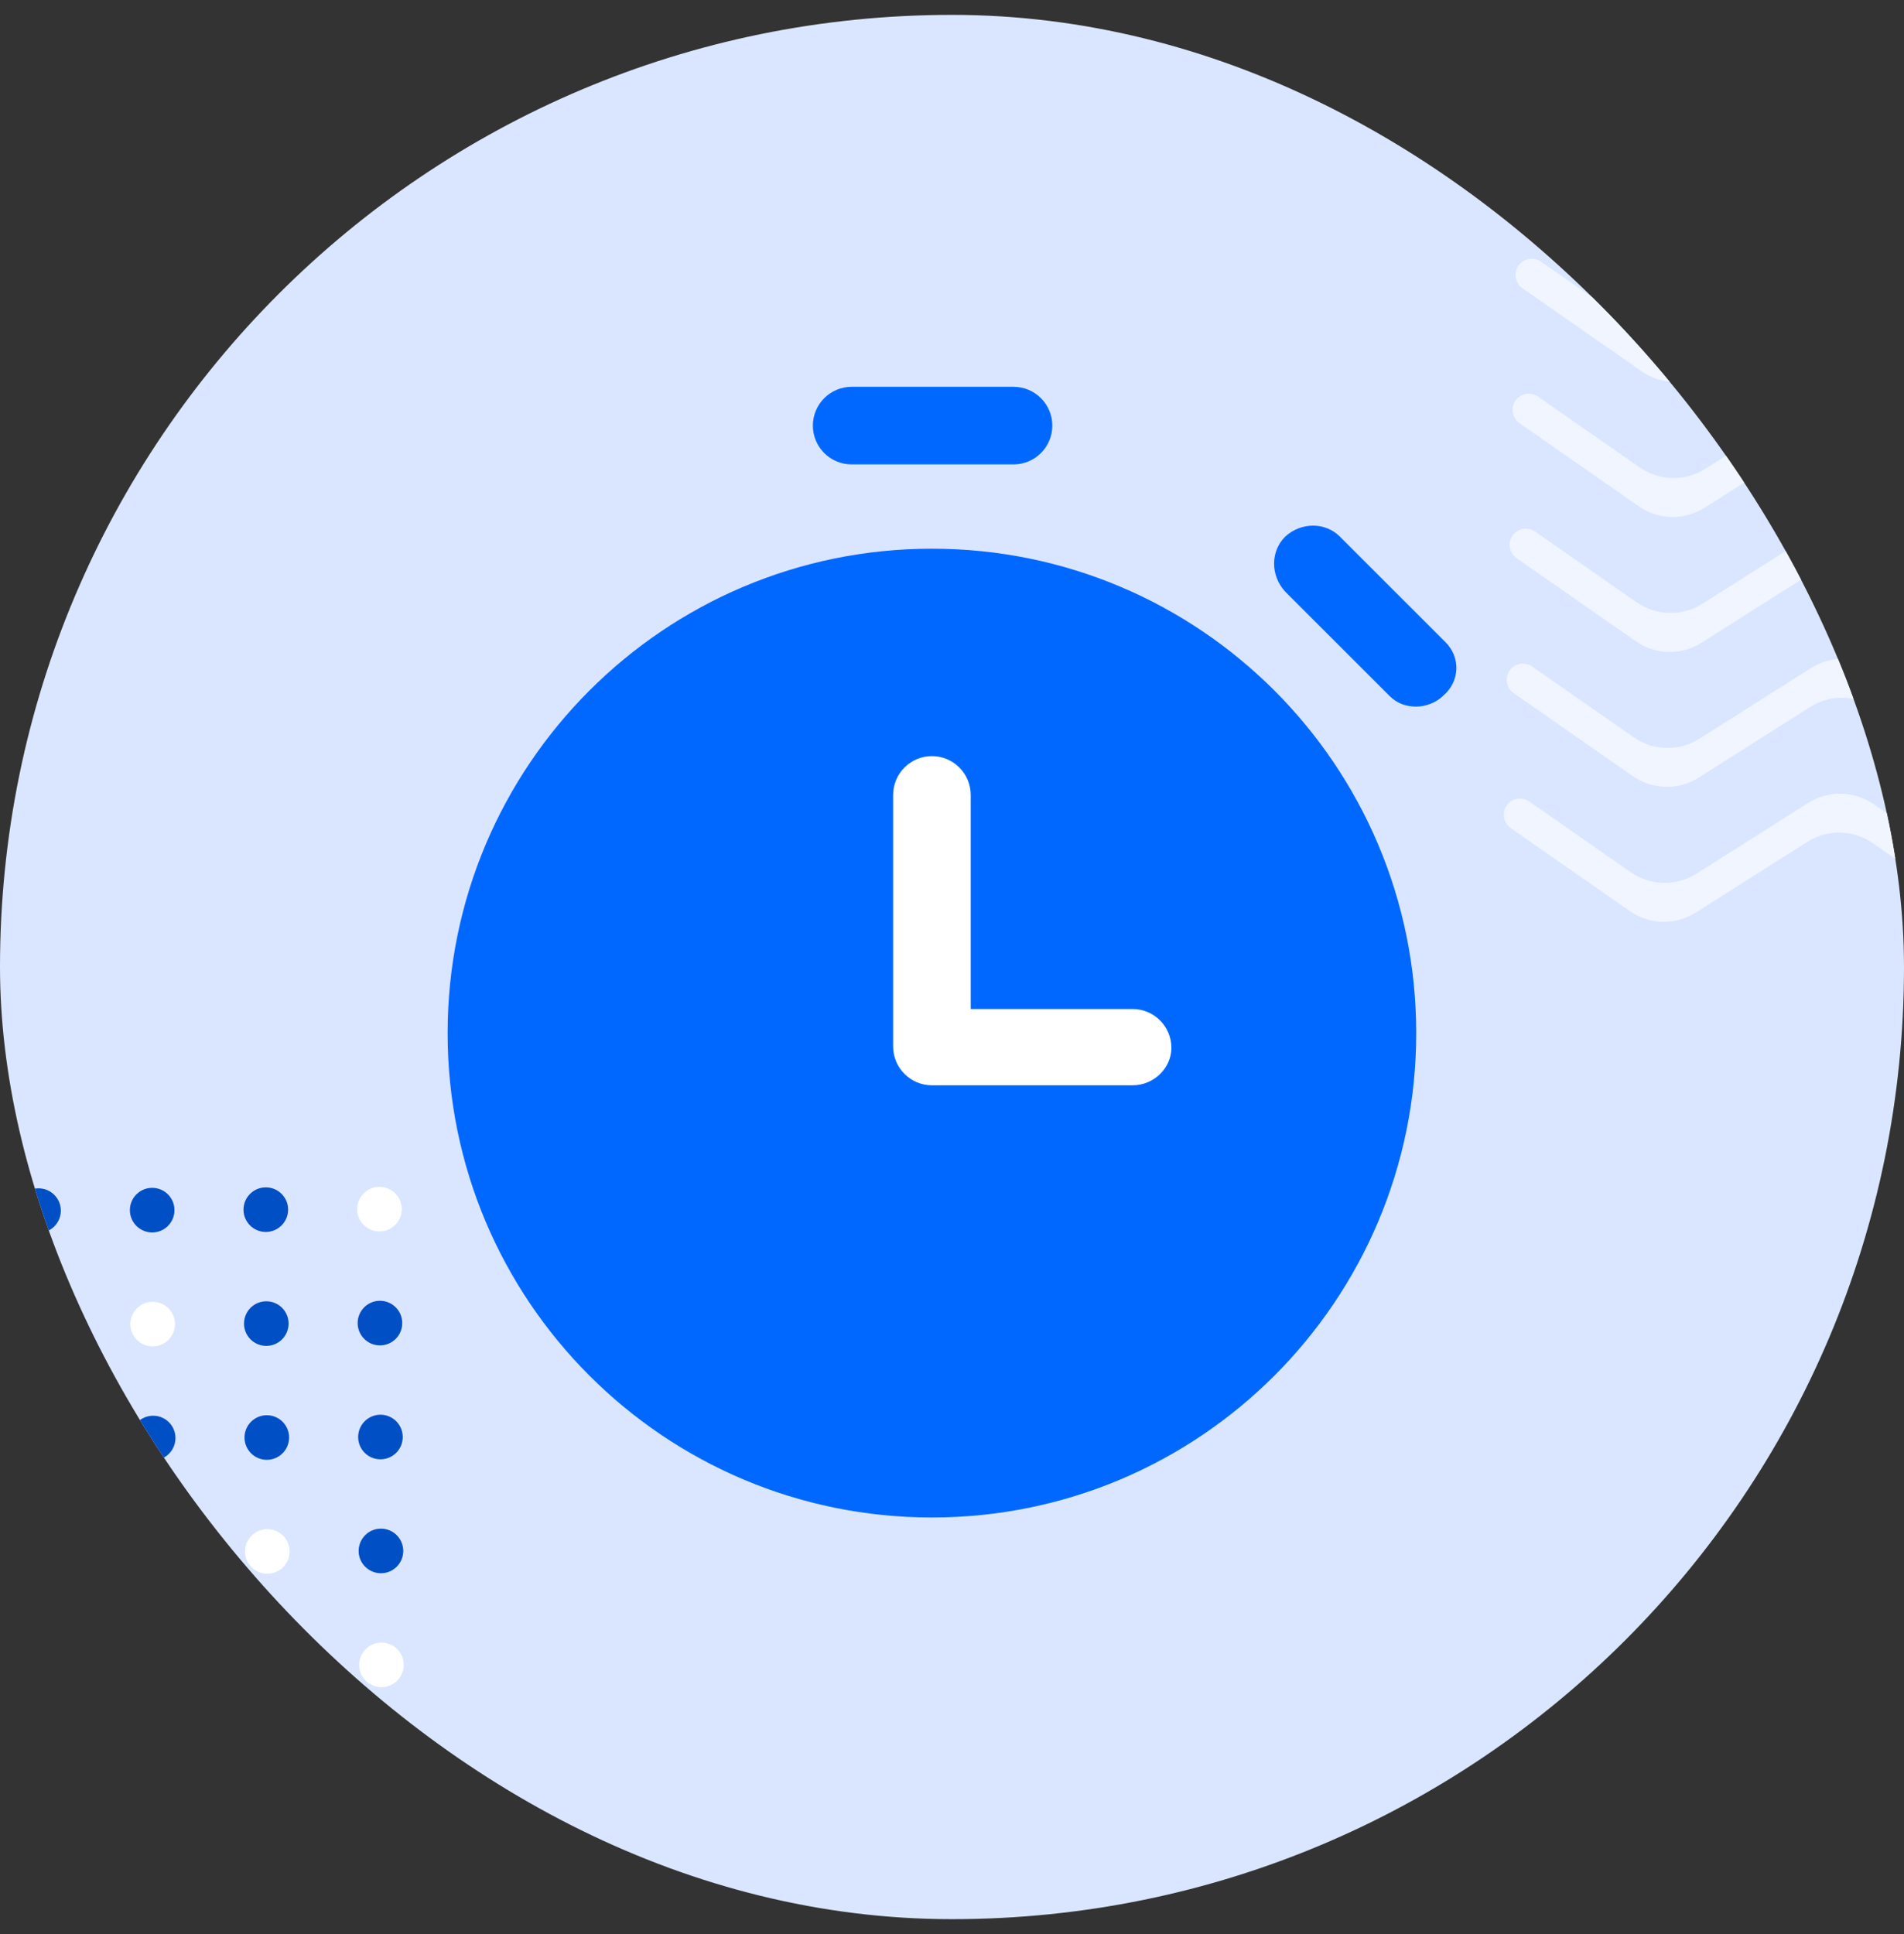 <svg width="64" height="65" viewBox="0 0 64 65" fill="none" xmlns="http://www.w3.org/2000/svg">
<rect x="0" y="0" width="64" height="65" fill="#333333" stroke="none"/>
<g clip-path="url(#clip0_168_144)">
<rect y="0.5" width="64" height="64" rx="32" fill="#DAE6FF"/>
<g clip-path="url(#clip1_168_144)">
<path d="M50.779 27.83C50.63 27.726 50.542 27.554 50.546 27.372C50.556 26.937 51.045 26.688 51.402 26.936L54.815 29.313C55.476 29.773 56.348 29.792 57.029 29.361L60.777 26.986C61.458 26.554 62.33 26.574 62.991 27.034L66.629 29.57C67.29 30.03 68.163 30.049 68.843 29.618L72.588 27.244C73.268 26.812 74.141 26.831 74.802 27.292L78.439 29.827C79.1 30.288 79.974 30.307 80.654 29.876L84.163 27.651C84.53 27.418 85.009 27.688 85 28.123C84.996 28.305 84.901 28.474 84.746 28.572L80.626 31.185C79.945 31.616 79.072 31.597 78.411 31.137L74.774 28.601C74.113 28.141 73.24 28.122 72.559 28.553L68.815 30.927C68.134 31.359 67.261 31.34 66.6 30.879L62.963 28.343C62.302 27.883 61.429 27.864 60.749 28.295L57 30.67C56.32 31.101 55.447 31.082 54.786 30.622L50.779 27.83Z" fill="#F0F5FF"/>
<path d="M50.878 23.294C50.729 23.19 50.641 23.018 50.645 22.836C50.655 22.402 51.144 22.153 51.501 22.401L54.914 24.778C55.575 25.238 56.447 25.257 57.127 24.826L60.876 22.45C61.557 22.019 62.429 22.038 63.09 22.499L66.728 25.034C67.389 25.495 68.262 25.514 68.942 25.082L72.686 22.708C73.367 22.277 74.24 22.296 74.901 22.757L78.538 25.292C79.199 25.753 80.072 25.772 80.753 25.34L84.261 23.115C84.629 22.882 85.108 23.152 85.099 23.587C85.095 23.77 85 23.938 84.846 24.036L80.724 26.649C80.044 27.081 79.171 27.062 78.51 26.601L74.873 24.066C74.212 23.605 73.338 23.586 72.658 24.018L68.914 26.392C68.233 26.823 67.36 26.804 66.699 26.343L63.062 23.808C62.401 23.347 61.528 23.328 60.847 23.759L57.099 26.135C56.419 26.566 55.546 26.547 54.886 26.086L50.878 23.294Z" fill="#F0F5FF"/>
<path d="M51.076 14.223C50.927 14.119 50.839 13.947 50.843 13.765C50.853 13.331 51.342 13.082 51.699 13.33L55.112 15.707C55.773 16.167 56.645 16.186 57.325 15.755L61.074 13.379C61.755 12.948 62.627 12.967 63.288 13.428L66.926 15.963C67.587 16.424 68.46 16.443 69.14 16.011L72.885 13.637C73.565 13.206 74.438 13.225 75.099 13.686L78.736 16.221C79.397 16.682 80.27 16.701 80.951 16.269L84.46 14.044C84.827 13.811 85.306 14.081 85.296 14.516C85.293 14.699 85.198 14.867 85.043 14.965L80.922 17.578C80.242 18.01 79.369 17.991 78.708 17.53L75.071 14.995C74.409 14.534 73.537 14.515 72.856 14.947L69.112 17.321C68.431 17.752 67.558 17.733 66.897 17.272L63.26 14.737C62.599 14.276 61.726 14.257 61.045 14.688L57.297 17.064C56.617 17.495 55.744 17.476 55.083 17.015L51.076 14.223Z" fill="#F0F5FF"/>
<path d="M50.977 18.759C50.828 18.655 50.74 18.483 50.744 18.3C50.754 17.866 51.243 17.617 51.6 17.866L55.013 20.242C55.674 20.702 56.546 20.721 57.227 20.29L60.975 17.915C61.656 17.483 62.528 17.503 63.189 17.963L66.827 20.499C67.488 20.959 68.361 20.979 69.041 20.547L72.785 18.173C73.466 17.741 74.339 17.76 75 18.221L78.637 20.756C79.298 21.217 80.171 21.236 80.852 20.805L84.361 18.58C84.728 18.346 85.207 18.617 85.198 19.052C85.194 19.234 85.099 19.403 84.945 19.5L80.823 22.114C80.143 22.545 79.27 22.526 78.609 22.066L74.972 19.53C74.311 19.07 73.438 19.05 72.757 19.482L69.013 21.856C68.332 22.288 67.459 22.269 66.798 21.808L63.161 19.272C62.5 18.812 61.627 18.793 60.947 19.224L57.198 21.599C56.518 22.03 55.645 22.011 54.984 21.551L50.977 18.759Z" fill="#F0F5FF"/>
<path d="M51.175 9.688C51.026 9.584 50.938 9.412 50.942 9.229C50.952 8.795 51.441 8.546 51.798 8.794L55.211 11.171C55.872 11.631 56.744 11.65 57.424 11.219L61.173 8.844C61.853 8.412 62.726 8.431 63.387 8.892L67.025 11.428C67.686 11.888 68.559 11.907 69.239 11.476L72.984 9.102C73.664 8.67 74.537 8.689 75.198 9.15L78.835 11.685C79.496 12.146 80.369 12.165 81.05 11.733L84.558 9.509C84.926 9.275 85.405 9.546 85.395 9.981C85.391 10.163 85.296 10.332 85.142 10.429L81.021 13.043C80.341 13.474 79.468 13.455 78.807 12.995L75.17 10.459C74.508 9.999 73.635 9.979 72.955 10.411L69.211 12.785C68.53 13.217 67.657 13.198 66.996 12.737L63.359 10.201C62.698 9.741 61.825 9.722 61.144 10.153L57.396 12.528C56.716 12.959 55.843 12.94 55.182 12.48L51.175 9.688Z" fill="#F0F5FF"/>
</g>
<g clip-path="url(#clip2_168_144)">
<path d="M12.758 41.387C12.344 41.389 12.007 41.055 12.005 40.641C12.003 40.227 12.338 39.89 12.752 39.888C13.165 39.886 13.503 40.22 13.504 40.634C13.506 41.048 13.172 41.385 12.758 41.387Z" fill="white"/>
<path d="M8.938 41.404C8.524 41.406 8.187 41.072 8.185 40.658C8.184 40.244 8.518 39.907 8.932 39.905C9.346 39.903 9.683 40.237 9.685 40.651C9.686 41.065 9.352 41.402 8.938 41.404Z" fill="#004FC5"/>
<path d="M5.119 41.421C4.705 41.422 4.367 41.088 4.366 40.674C4.364 40.26 4.698 39.923 5.112 39.921C5.526 39.92 5.863 40.254 5.865 40.668C5.867 41.082 5.533 41.419 5.119 41.421Z" fill="#004FC5"/>
<path d="M1.299 41.437C0.885 41.439 0.548 41.105 0.546 40.691C0.544 40.277 0.878 39.94 1.292 39.938C1.706 39.936 2.043 40.27 2.045 40.684C2.047 41.098 1.713 41.435 1.299 41.437Z" fill="#004FC5"/>
<path d="M12.775 45.216C12.361 45.218 12.024 44.884 12.022 44.47C12.02 44.056 12.354 43.719 12.768 43.717C13.182 43.715 13.519 44.05 13.521 44.464C13.523 44.877 13.189 45.215 12.775 45.216Z" fill="#004FC5"/>
<path d="M8.955 45.233C8.541 45.235 8.204 44.901 8.202 44.487C8.2 44.073 8.534 43.736 8.948 43.734C9.362 43.732 9.7 44.066 9.701 44.48C9.703 44.894 9.369 45.231 8.955 45.233Z" fill="#004FC5"/>
<path d="M5.135 45.25C4.721 45.252 4.384 44.917 4.382 44.503C4.381 44.089 4.715 43.752 5.129 43.751C5.543 43.749 5.88 44.083 5.882 44.497C5.883 44.911 5.549 45.248 5.135 45.25Z" fill="white"/>
<path d="M1.315 45.266C0.902 45.268 0.564 44.934 0.563 44.52C0.561 44.106 0.895 43.769 1.309 43.767C1.723 43.765 2.06 44.099 2.062 44.514C2.064 44.928 1.73 45.265 1.315 45.266Z" fill="#004FC5"/>
<path d="M12.791 49.045C12.377 49.047 12.04 48.713 12.039 48.299C12.037 47.885 12.371 47.548 12.785 47.546C13.199 47.544 13.536 47.879 13.538 48.293C13.54 48.707 13.205 49.044 12.791 49.045Z" fill="#004FC5"/>
<path d="M8.972 49.062C8.558 49.064 8.221 48.73 8.219 48.316C8.217 47.902 8.551 47.565 8.965 47.563C9.379 47.561 9.716 47.895 9.718 48.309C9.72 48.723 9.386 49.06 8.972 49.062Z" fill="#004FC5"/>
<path d="M5.152 49.079C4.738 49.081 4.401 48.746 4.399 48.332C4.397 47.918 4.731 47.581 5.145 47.58C5.559 47.578 5.896 47.912 5.898 48.326C5.9 48.74 5.566 49.077 5.152 49.079Z" fill="#004FC5"/>
<path d="M1.332 49.096C0.918 49.097 0.581 48.763 0.579 48.349C0.578 47.935 0.912 47.598 1.326 47.596C1.74 47.594 2.077 47.929 2.079 48.343C2.08 48.757 1.746 49.094 1.332 49.096Z" fill="#004FC5"/>
<path d="M12.808 52.874C12.394 52.876 12.057 52.542 12.055 52.128C12.053 51.714 12.388 51.377 12.802 51.375C13.216 51.373 13.553 51.708 13.555 52.122C13.556 52.536 13.222 52.873 12.808 52.874Z" fill="#004FC5"/>
<path d="M8.988 52.891C8.574 52.893 8.237 52.559 8.236 52.145C8.234 51.731 8.568 51.394 8.982 51.392C9.396 51.39 9.733 51.724 9.735 52.138C9.737 52.552 9.402 52.889 8.988 52.891Z" fill="white"/>
<path d="M5.169 52.908C4.755 52.91 4.418 52.575 4.416 52.161C4.414 51.748 4.748 51.41 5.162 51.409C5.576 51.407 5.913 51.741 5.915 52.155C5.917 52.569 5.583 52.906 5.169 52.908Z" fill="#004FC5"/>
<path d="M12.825 56.703C12.411 56.705 12.074 56.371 12.072 55.957C12.07 55.543 12.404 55.206 12.818 55.204C13.232 55.202 13.569 55.536 13.571 55.95C13.573 56.364 13.239 56.702 12.825 56.703Z" fill="white"/>
<path d="M9.005 56.72C8.591 56.722 8.254 56.388 8.252 55.974C8.25 55.56 8.585 55.223 8.999 55.221C9.413 55.219 9.75 55.553 9.751 55.967C9.753 56.381 9.419 56.718 9.005 56.72Z" fill="#004FC5"/>
<path d="M5.185 56.737C4.771 56.739 4.434 56.404 4.433 55.99C4.431 55.576 4.765 55.239 5.179 55.237C5.593 55.236 5.93 55.57 5.932 55.984C5.934 56.398 5.599 56.735 5.185 56.737Z" fill="#004FC5"/>
<path d="M12.842 60.532C12.428 60.534 12.091 60.2 12.089 59.786C12.087 59.372 12.421 59.035 12.835 59.033C13.249 59.031 13.586 59.365 13.588 59.779C13.59 60.194 13.256 60.531 12.842 60.532Z" fill="#004FC5"/>
<path d="M9.022 60.549C8.608 60.551 8.271 60.217 8.269 59.803C8.267 59.389 8.601 59.052 9.015 59.05C9.429 59.048 9.766 59.382 9.768 59.796C9.77 60.21 9.436 60.547 9.022 60.549Z" fill="#004FC5"/>
<path d="M5.202 60.566C4.788 60.568 4.451 60.233 4.449 59.819C4.447 59.406 4.782 59.068 5.196 59.067C5.61 59.065 5.947 59.399 5.948 59.813C5.95 60.227 5.616 60.564 5.202 60.566Z" fill="#004FC5"/>
<path d="M12.858 64.362C12.444 64.363 12.107 64.029 12.105 63.615C12.104 63.201 12.438 62.864 12.852 62.862C13.266 62.861 13.603 63.195 13.605 63.609C13.606 64.023 13.272 64.36 12.858 64.362Z" fill="#004FC5"/>
<path d="M9.039 64.378C8.625 64.38 8.287 64.046 8.286 63.632C8.284 63.218 8.618 62.881 9.032 62.879C9.446 62.877 9.783 63.211 9.785 63.625C9.787 64.039 9.453 64.376 9.039 64.378Z" fill="#004FC5"/>
<path d="M5.219 64.395C4.805 64.397 4.468 64.062 4.466 63.648C4.464 63.234 4.798 62.897 5.212 62.896C5.626 62.894 5.963 63.228 5.965 63.642C5.967 64.056 5.633 64.393 5.219 64.395Z" fill="#004FC5"/>
</g>
<g clip-path="url(#clip3_168_144)">
<rect x="26.722" y="23.555" width="13.722" height="15.833" fill="white"/>
<path d="M34.068 13H28.627C27.907 13 27.323 13.585 27.323 14.304C27.323 15.024 27.907 15.608 28.627 15.608H34.068C34.788 15.608 35.372 15.024 35.372 14.304C35.372 13.585 34.788 13 34.068 13Z" fill="#0068FF"/>
<path d="M48.594 21.589L45.041 18.037C44.546 17.542 43.737 17.542 43.197 18.037C42.703 18.532 42.703 19.341 43.197 19.881L46.705 23.388C46.975 23.658 47.29 23.748 47.605 23.748C47.919 23.748 48.279 23.613 48.504 23.388C49.088 22.893 49.088 22.084 48.594 21.589Z" fill="#0068FF"/>
<path d="M31.325 18.441C22.331 18.441 15.046 25.727 15.046 34.721C15.046 43.715 22.331 51 31.325 51C40.319 51 47.604 43.715 47.604 34.721C47.604 25.727 40.319 18.441 31.325 18.441ZM38.071 36.475H31.325C30.606 36.475 30.021 35.89 30.021 35.17V26.716C30.021 25.997 30.606 25.412 31.325 25.412C32.045 25.412 32.629 25.997 32.629 26.716V33.911H38.071C38.79 33.911 39.375 34.496 39.375 35.215C39.375 35.89 38.79 36.475 38.071 36.475Z" fill="#0068FF"/>
</g>
</g>
<defs>
<clipPath id="clip0_168_144">
<rect y="0.5" width="64" height="64" rx="32" fill="white"/>
</clipPath>
<clipPath id="clip1_168_144">
<rect width="34.462" height="23.385" fill="white" transform="translate(84.915 32.015) rotate(-178.75)"/>
</clipPath>
<clipPath id="clip2_168_144">
<rect width="28.303" height="28.303" fill="white" transform="matrix(-1 0.004 0.004 1 13.534 39.885)"/>
</clipPath>
<clipPath id="clip3_168_144">
<rect width="38" height="38" fill="white" transform="translate(13 13)"/>
</clipPath>
</defs>
</svg>
